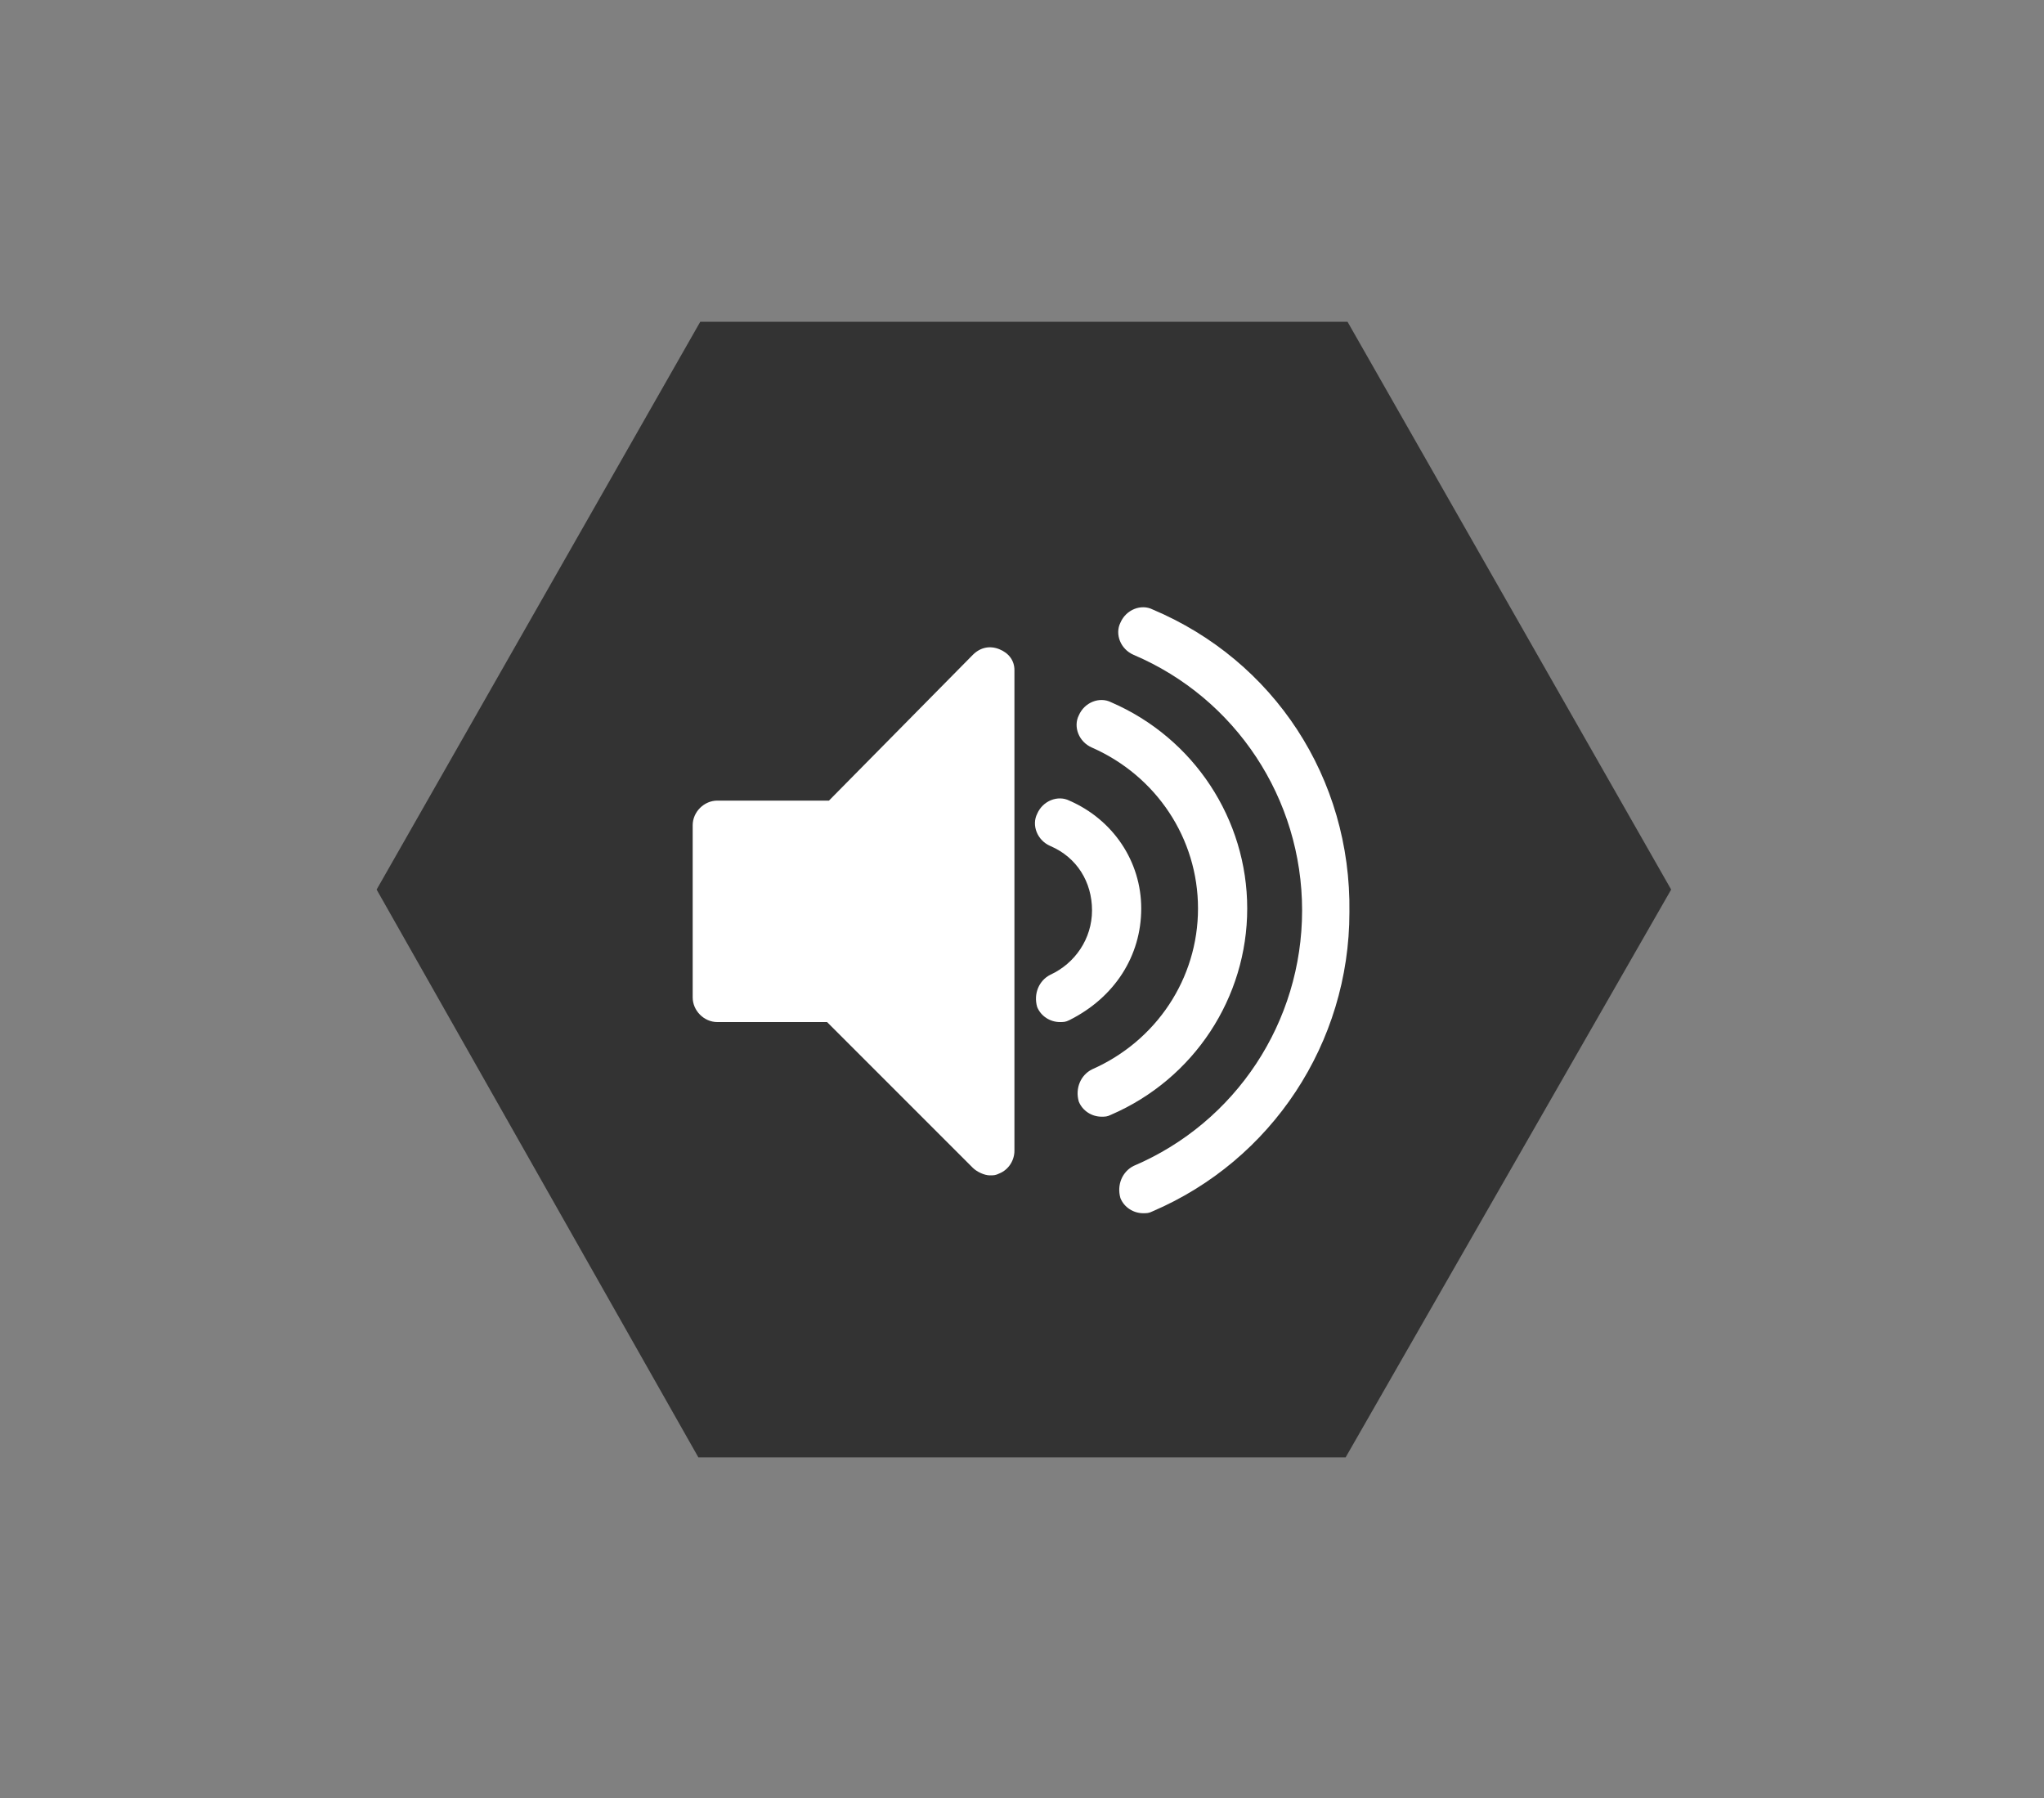 <?xml version="1.0" encoding="utf-8"?>
<!-- Generator: Adobe Illustrator 18.1.1, SVG Export Plug-In . SVG Version: 6.00 Build 0)  -->
<!DOCTYPE svg PUBLIC "-//W3C//DTD SVG 1.1//EN" "http://www.w3.org/Graphics/SVG/1.1/DTD/svg11.dtd">
<svg version="1.1" id="Text_Layout" xmlns="http://www.w3.org/2000/svg" xmlns:xlink="http://www.w3.org/1999/xlink" x="0px"
	 y="0px" viewBox="0 0 108 95" enable-background="new 0 0 108 95" xml:space="preserve">
<rect x="0" y="0" width="108" height="95" fill="#808080" stroke="none"/>
<g>
	<path fill="#333333" d="M71.1,77H36.9L19.9,47l17.1-30h34.2l17.1,30L71.1,77z"/>
</g>
<g>
	<g>
		<path fill="#FFFFFF" d="M52.8,34.3c-0.5-0.2-1-0.1-1.4,0.3l-7.6,7.7h-5.9c-0.7,0-1.3,0.6-1.3,1.3v9.1c0,0.7,0.6,1.3,1.3,1.3h5.8
			l7.7,7.7c0.2,0.2,0.6,0.4,0.9,0.4c0.2,0,0.3,0,0.5-0.1c0.5-0.2,0.8-0.7,0.8-1.2V35.4C53.6,34.9,53.3,34.5,52.8,34.3z"/>
		<path fill="#FFFFFF" d="M65.9,48c0-4.7-2.8-9-7.2-10.9c-0.6-0.3-1.4,0-1.7,0.7c-0.3,0.6,0,1.4,0.7,1.7c3.4,1.5,5.6,4.8,5.6,8.5
			c0,3.7-2.2,7-5.6,8.5c-0.6,0.3-0.9,1-0.7,1.7c0.2,0.5,0.7,0.8,1.2,0.8c0.2,0,0.3,0,0.5-0.1C63.1,57,65.9,52.7,65.9,48z"/>
		<path fill="#FFFFFF" d="M60.3,48c0-2.5-1.5-4.7-3.8-5.7c-0.6-0.3-1.4,0-1.7,0.7c-0.3,0.6,0,1.4,0.7,1.7c1.4,0.6,2.2,1.9,2.2,3.4
			c0,1.5-0.9,2.8-2.2,3.4c-0.6,0.3-0.9,1-0.7,1.7c0.2,0.5,0.7,0.8,1.2,0.8c0.2,0,0.3,0,0.5-0.1C58.9,52.7,60.3,50.5,60.3,48z"/>
		<path fill="#FFFFFF" d="M60.9,32.2c-0.6-0.3-1.4,0-1.7,0.7c-0.3,0.6,0,1.4,0.7,1.7c5.4,2.3,8.9,7.6,8.9,13.5
			c0,5.9-3.5,11.2-8.9,13.5c-0.6,0.3-0.9,1-0.7,1.7c0.2,0.5,0.7,0.8,1.2,0.8c0.2,0,0.3,0,0.5-0.1c6.3-2.7,10.4-8.9,10.4-15.8
			C71.4,41.1,67.3,34.9,60.9,32.2z"/>
	</g>
</g>
</svg>
